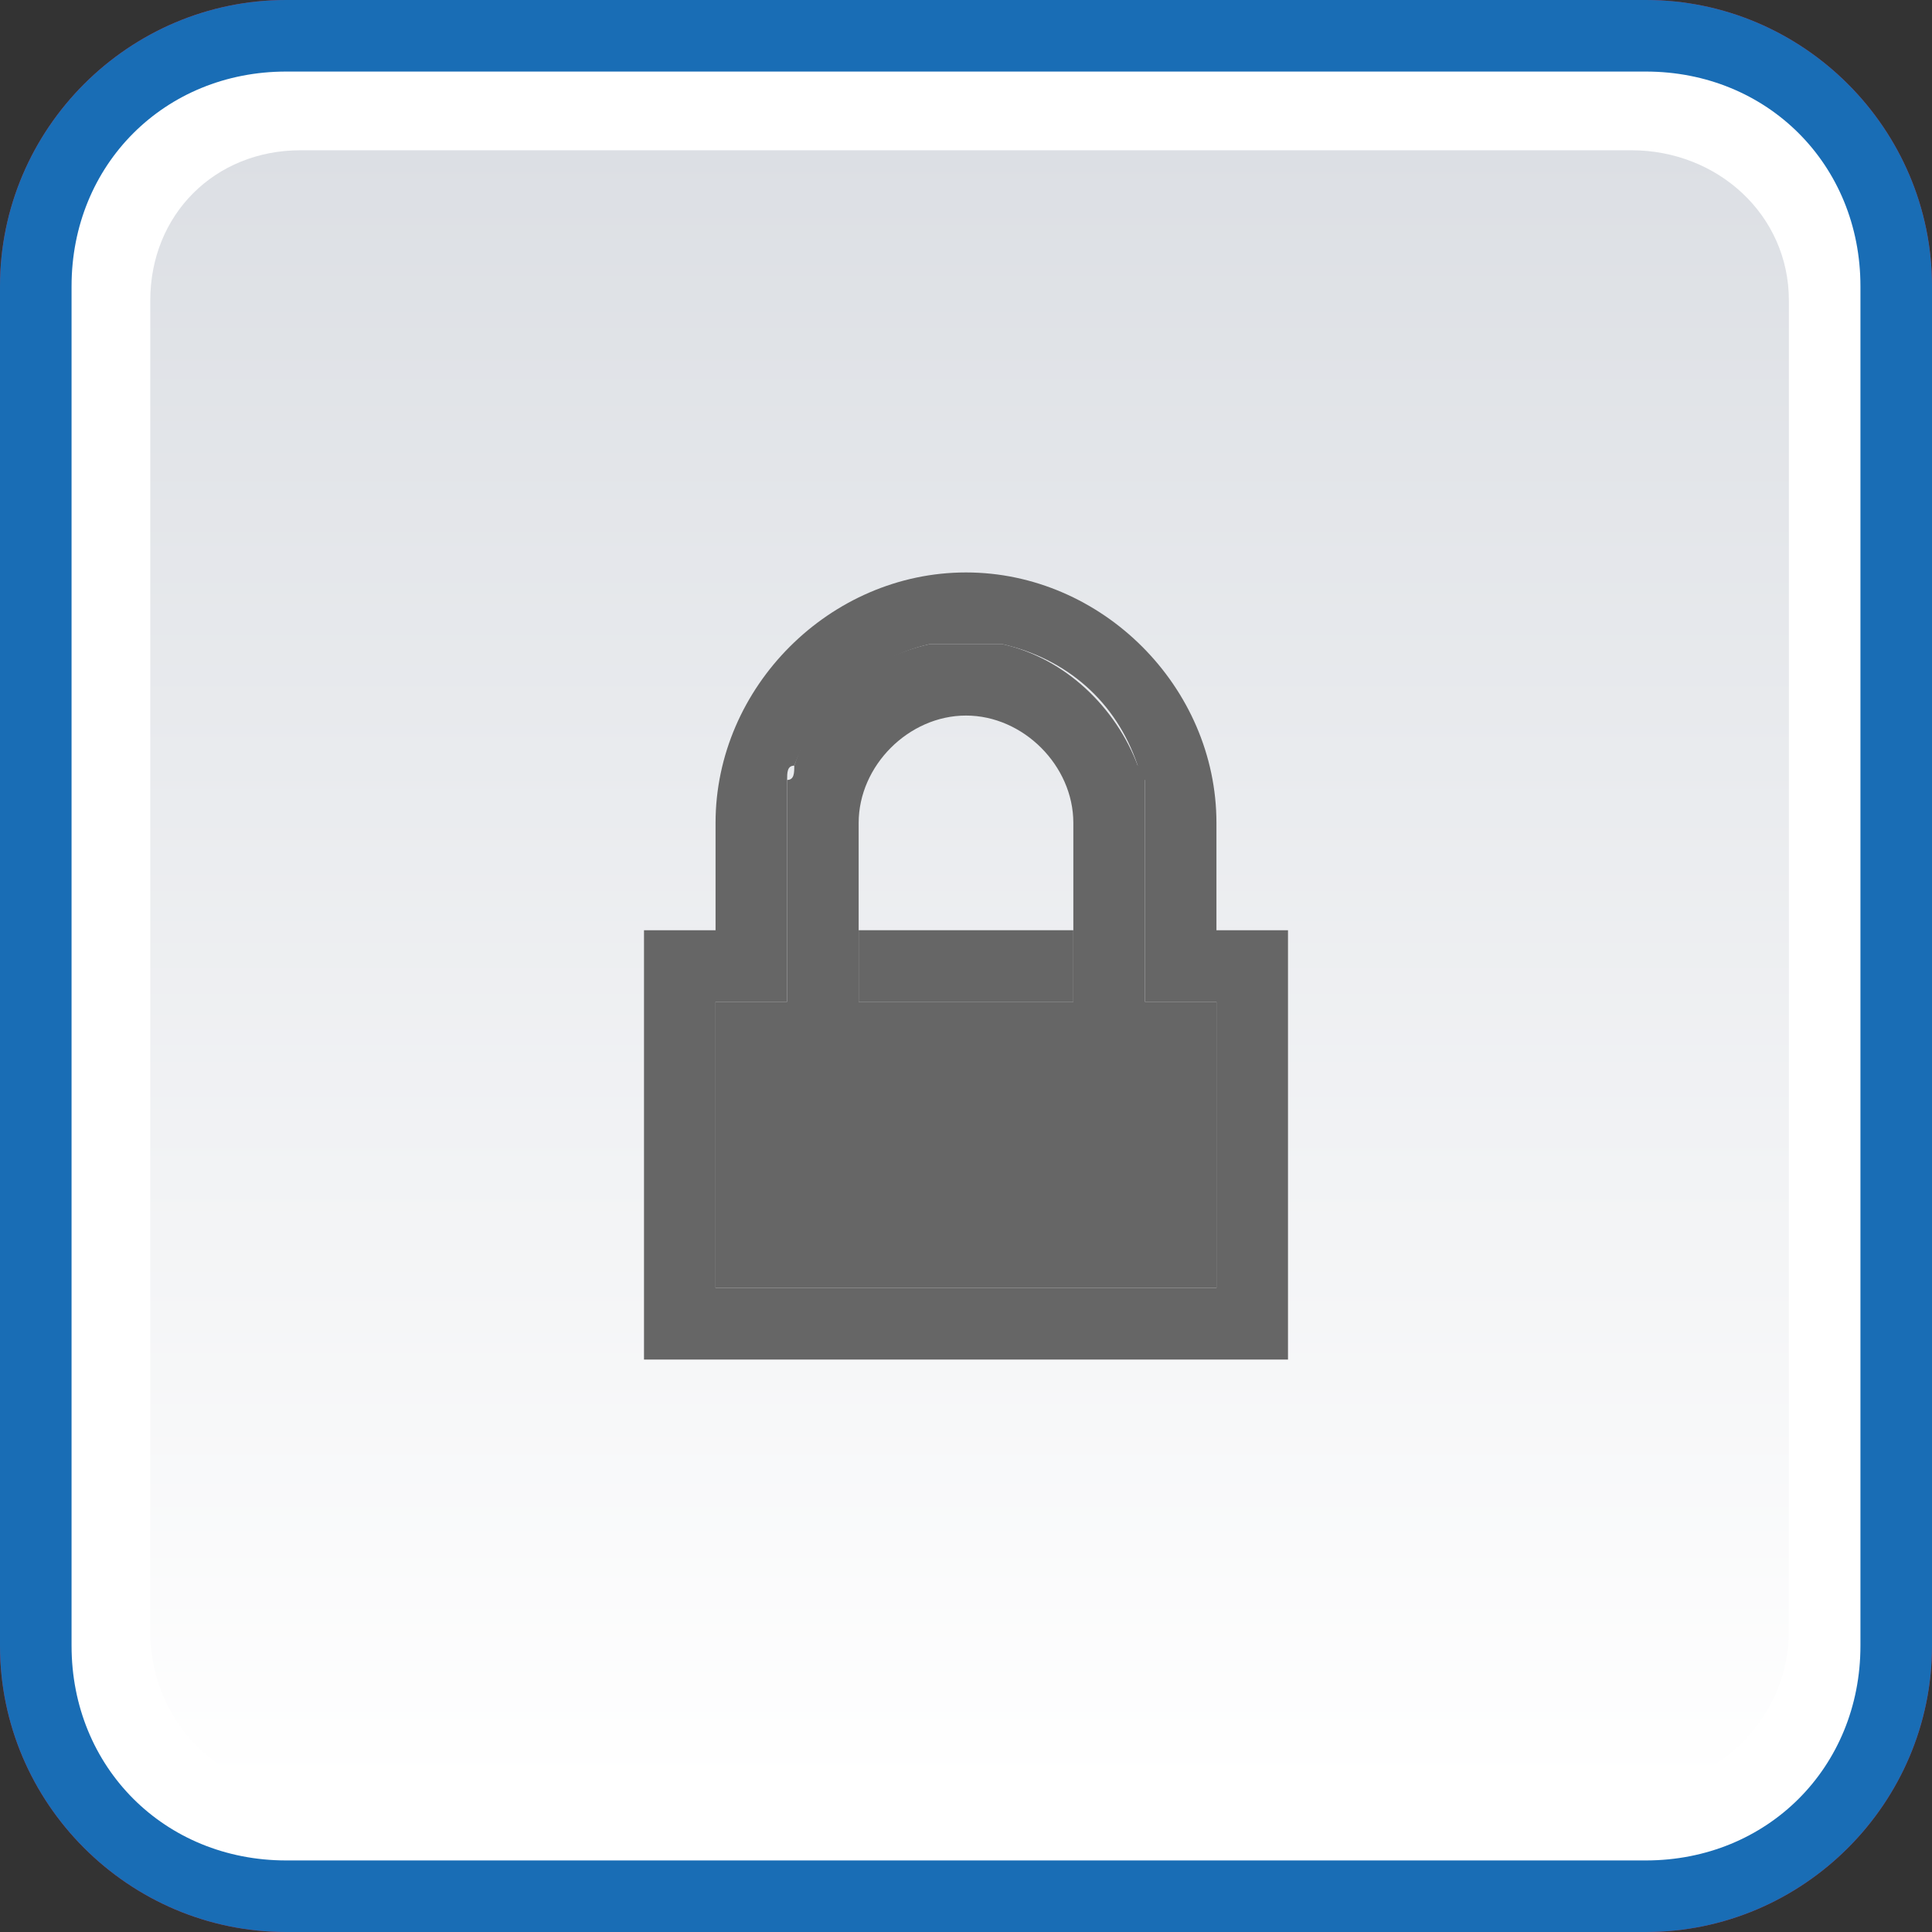 <svg xmlns="http://www.w3.org/2000/svg" width="27" height="27"><rect width="100%" height="100%" fill="#333333" stroke="none"/><path fill="#BC2A4D" d="M23 0H4C1.8 0 0 1.8 0 4v19c0 2.2 1.8 4 4 4h19c2.2 0 4-1.8 4-4V4c0-2.2-1.8-4-4-4z"/><path fill="#FFF" d="M23 1H4C2.3 1 1 2.3 1 4v19c0 1.7 1.3 3 3 3h19c1.7 0 3-1.3 3-3V4c0-1.7-1.3-3-3-3z"/><linearGradient id="a" gradientUnits="userSpaceOnUse" x1="13.532" y1="25" x2="13.532" y2="2.063"><stop offset="0" stop-color="#fff"/><stop offset="1" stop-color="#dcdfe3"/></linearGradient><path fill="url(#a)" d="M22.8 2.1H4.2C3 2.1 2.1 3 2.1 4.2v18.6C2.1 24 3 25 4.2 25h18.6c1.2 0 2.2-1 2.2-2.2V4.2c0-1.2-1-2.1-2.2-2.1z"/><path fill="#BC2A4D" d="M6 7.3h9.4v1.3H6V7.3zm0 2.5h15V11H6V9.8zm0 2.5h15v1.3H6v-1.3zm0 2.5h15V16H6v-1.2zm0 2.5h15v1.3H6v-1.3zm0 2.5h12.5V21H6v-1.2z"/><g><path fill="#196DB5" d="M23 0H4C1.8 0 0 1.8 0 4v19c0 2.2 1.8 4 4 4h19c2.2 0 4-1.8 4-4V4c0-2.2-1.8-4-4-4z"/><path fill="#FFF" d="M23 1H4C2.3 1 1 2.3 1 4v19c0 1.7 1.3 3 3 3h19c1.7 0 3-1.3 3-3V4c0-1.7-1.3-3-3-3z"/><linearGradient id="b" gradientUnits="userSpaceOnUse" x1="13.531" y1="2.063" x2="13.531" y2="25"><stop offset="0" stop-color="#dcdfe4"/><stop offset="1" stop-color="#fff"/></linearGradient><path fill="url(#b)" d="M22.8 2.1H4.2C3 2.1 2.1 3 2.1 4.2v18.6C2.1 24 3 25 4.2 25h18.6c1.2 0 2.2-1 2.2-2.2V4.2c0-1.2-1-2.1-2.2-2.1z"/><path fill="none" d="M15.9 10.9c0 .1 0 .1 0 0 0 .1 0 .1 0 0zM13 9c-.9.2-1.6.8-1.9 1.7.3-.8 1-1.5 1.9-1.7zm-2 2c.1 0 .1 0 0 0 .1 0 .1 0 0 0zm4.9-.3c-.3-.8-1-1.5-1.9-1.7.9.2 1.6.9 1.9 1.7zm-2.4-.7c-.8 0-1.5.7-1.5 1.5V13h3v-1.5c0-.8-.7-1.5-1.5-1.5z"/><path fill="#666" d="M17 13v-1.5C17 9.6 15.4 8 13.5 8S10 9.6 10 11.5V13H9v6h9v-6h-1zm0 5h-7v-4h1v-3.1c0-.1 0-.2.1-.2.3-.8 1-1.5 1.9-1.7h1c.9.2 1.6.8 1.9 1.7 0 .1 0 .2.1.2V14h1v4z"/><path fill="#666" d="M16 13v-2.1c0-.1 0-.2-.1-.2-.3-.8-1-1.5-1.9-1.7h-1c-.9.2-1.6.8-1.9 1.7 0 .1 0 .2-.1.2V14h-1v4h7v-4h-1v-1zm-1 1h-3v-2.5c0-.8.7-1.5 1.5-1.5s1.5.7 1.5 1.5V14z"/><path fill="#666" d="M12 13h3v1h-3v-1z"/></g></svg>